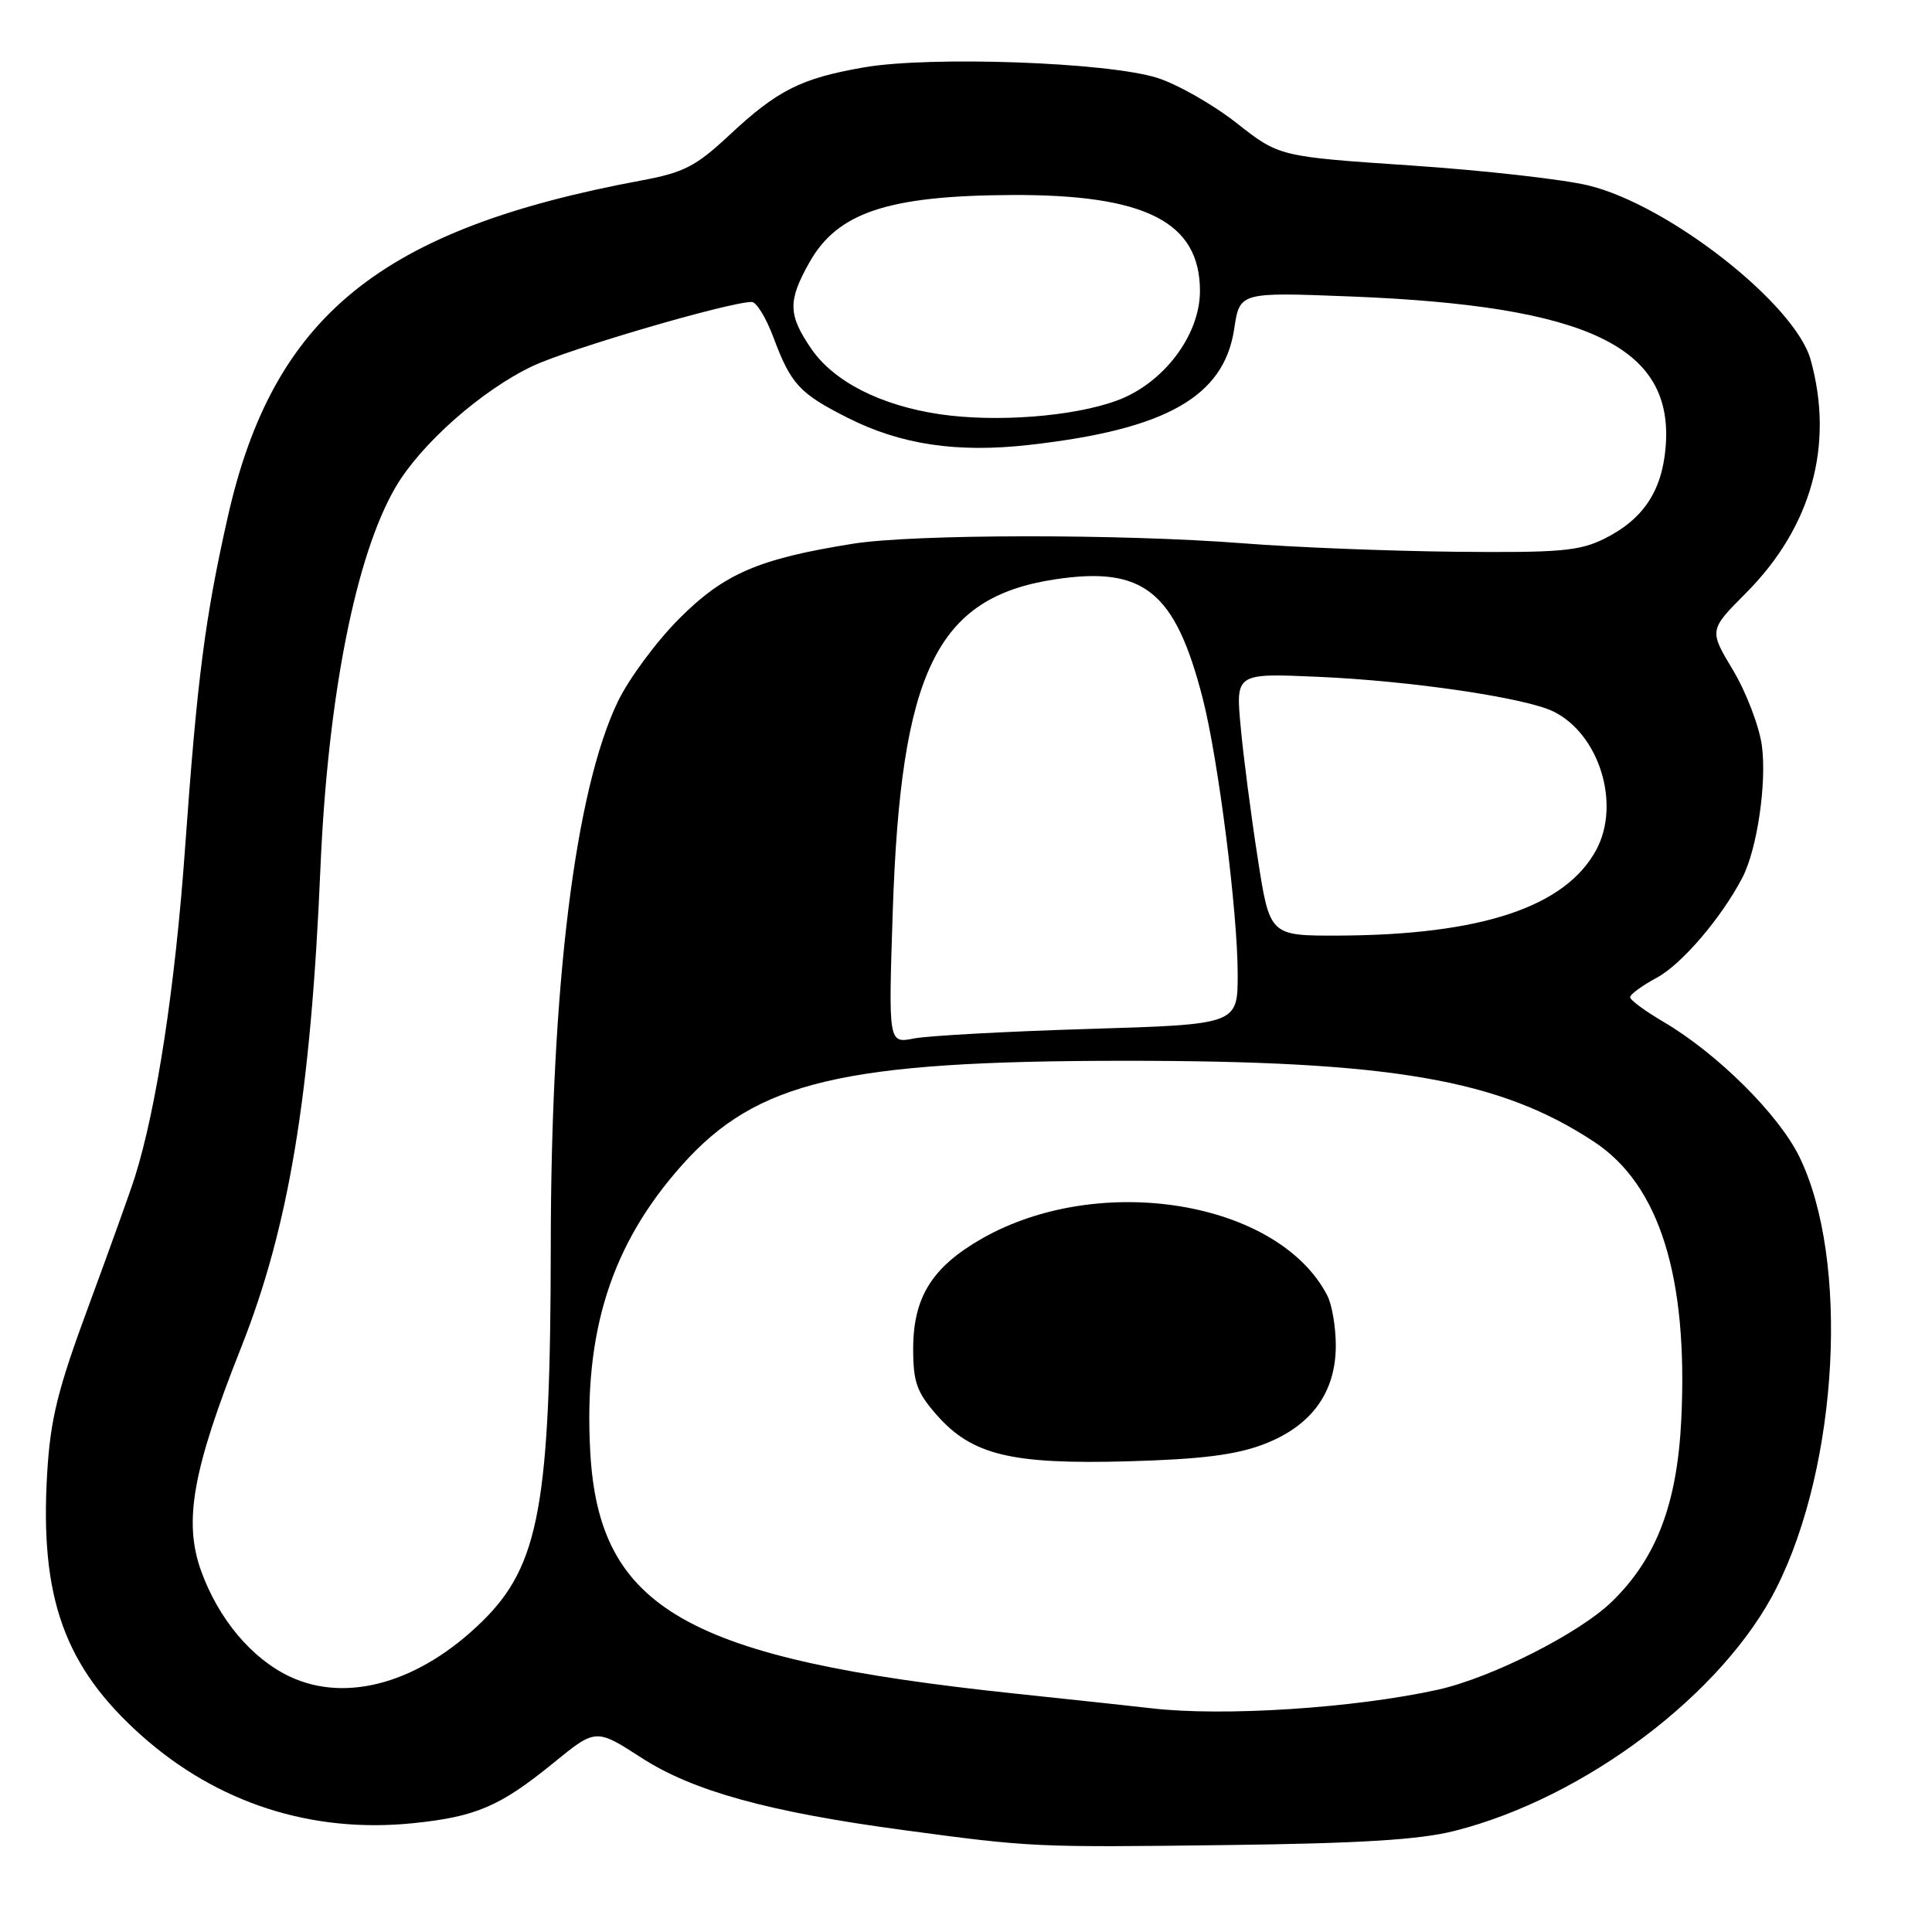 <?xml version="1.0" encoding="UTF-8" standalone="no"?>
<!DOCTYPE svg PUBLIC "-//W3C//DTD SVG 1.1//EN" "http://www.w3.org/Graphics/SVG/1.1/DTD/svg11.dtd" >
<svg xmlns="http://www.w3.org/2000/svg" xmlns:xlink="http://www.w3.org/1999/xlink" version="1.1" viewBox="0 0 256 256">
 <g >
 <path fill="currentColor"
d=" M 192.75 242.60 C 210.03 238.23 228.38 224.37 235.41 210.37 C 243.63 194.00 245.07 166.91 238.44 153.31 C 235.70 147.68 227.53 139.57 220.40 135.39 C 217.98 133.97 216.00 132.51 216.00 132.13 C 216.00 131.76 217.60 130.59 219.55 129.54 C 222.83 127.78 228.12 121.59 230.88 116.28 C 232.82 112.55 234.12 103.77 233.46 98.81 C 233.11 96.24 231.39 91.74 229.64 88.81 C 226.45 83.50 226.45 83.50 231.35 78.58 C 240.04 69.85 243.06 58.96 239.92 47.67 C 237.88 40.32 221.15 27.18 210.50 24.58 C 207.20 23.77 196.63 22.58 187.01 21.93 C 169.51 20.75 169.51 20.75 163.86 16.31 C 160.75 13.86 156.02 11.17 153.35 10.32 C 146.80 8.24 123.29 7.40 114.46 8.93 C 106.09 10.39 103.01 11.95 96.56 17.98 C 92.21 22.04 90.59 22.87 85.00 23.91 C 50.36 30.35 36.19 41.88 30.18 68.50 C 27.17 81.84 26.13 89.88 24.53 112.27 C 23.22 130.70 20.75 146.86 17.86 156.00 C 17.25 157.93 14.50 165.57 11.76 173.00 C 7.63 184.16 6.68 188.01 6.25 195.22 C 5.26 211.73 8.55 220.87 18.74 229.96 C 28.80 238.93 41.30 242.96 54.76 241.58 C 63.05 240.73 66.25 239.36 73.27 233.65 C 78.95 229.01 78.95 229.01 85.02 232.93 C 91.83 237.33 101.86 240.10 119.75 242.50 C 136.66 244.78 137.17 244.80 162.50 244.48 C 180.26 244.26 188.13 243.78 192.75 242.60 Z  M 152.50 226.35 C 150.85 226.15 142.75 225.28 134.50 224.41 C 90.96 219.81 79.35 213.20 78.21 192.35 C 77.33 176.39 81.02 164.87 90.36 154.39 C 100.27 143.27 111.69 140.57 149.00 140.56 C 184.41 140.55 198.74 143.03 211.28 151.33 C 219.88 157.03 223.69 169.17 222.78 188.06 C 222.24 199.27 219.50 206.47 213.58 212.23 C 209.23 216.45 197.60 222.33 190.50 223.90 C 179.39 226.35 161.98 227.47 152.50 226.35 Z  M 167.48 191.36 C 173.77 188.95 177.00 184.52 177.00 178.29 C 177.00 175.86 176.50 172.89 175.88 171.68 C 169.43 159.13 145.71 155.21 130.09 164.13 C 123.50 167.90 121.01 171.89 121.00 178.72 C 121.00 183.13 121.48 184.48 124.10 187.47 C 128.79 192.80 133.96 194.06 149.50 193.63 C 159.19 193.36 163.77 192.78 167.48 191.36 Z  M 38.43 222.17 C 33.36 219.79 28.95 214.54 26.64 208.13 C 24.30 201.60 25.52 194.76 31.94 178.58 C 38.29 162.56 41.18 145.10 42.46 115.00 C 43.43 92.34 47.13 73.57 52.43 64.53 C 55.78 58.81 63.84 51.69 70.59 48.50 C 75.39 46.23 96.60 40.02 99.61 40.01 C 100.23 40.00 101.53 42.14 102.50 44.75 C 104.80 50.90 105.94 52.14 112.32 55.36 C 119.33 58.91 126.79 60.03 136.31 58.96 C 154.50 56.92 162.19 52.58 163.54 43.57 C 164.27 38.71 164.27 38.71 178.89 39.28 C 210.51 40.52 221.85 45.96 220.70 59.32 C 220.20 65.12 217.69 68.85 212.57 71.39 C 209.28 73.02 206.66 73.25 192.85 73.11 C 184.09 73.02 171.42 72.52 164.71 71.99 C 148.47 70.73 121.08 70.76 113.00 72.05 C 100.49 74.05 95.95 76.01 89.99 81.98 C 86.96 85.02 83.30 89.97 81.85 93.00 C 76.19 104.81 73.01 130.63 72.98 164.99 C 72.95 199.28 71.47 207.42 63.90 214.84 C 55.64 222.94 45.99 225.71 38.43 222.17 Z  M 118.29 120.88 C 119.34 88.95 124.09 79.18 139.71 76.78 C 151.54 74.97 155.72 78.33 159.37 92.56 C 161.43 100.58 164.00 120.88 164.00 129.08 C 164.00 135.74 164.00 135.74 144.25 136.34 C 133.39 136.67 122.97 137.24 121.11 137.60 C 117.72 138.27 117.72 138.27 118.29 120.88 Z  M 166.66 113.75 C 165.78 108.11 164.76 100.28 164.40 96.35 C 163.73 89.20 163.73 89.20 174.62 89.68 C 186.90 90.21 202.12 92.45 205.84 94.28 C 211.91 97.26 214.78 106.53 211.52 112.60 C 207.43 120.18 196.29 123.89 177.38 123.97 C 168.25 124.00 168.25 124.00 166.66 113.75 Z  M 124.60 54.90 C 116.69 53.74 110.45 50.56 107.46 46.16 C 104.42 41.69 104.39 39.86 107.24 34.79 C 110.96 28.16 117.63 25.93 133.96 25.84 C 151.79 25.74 159.00 29.41 159.00 38.56 C 159.00 44.44 154.14 50.84 147.96 53.09 C 142.19 55.20 132.05 55.98 124.60 54.90 Z "/>
</g>
</svg>
